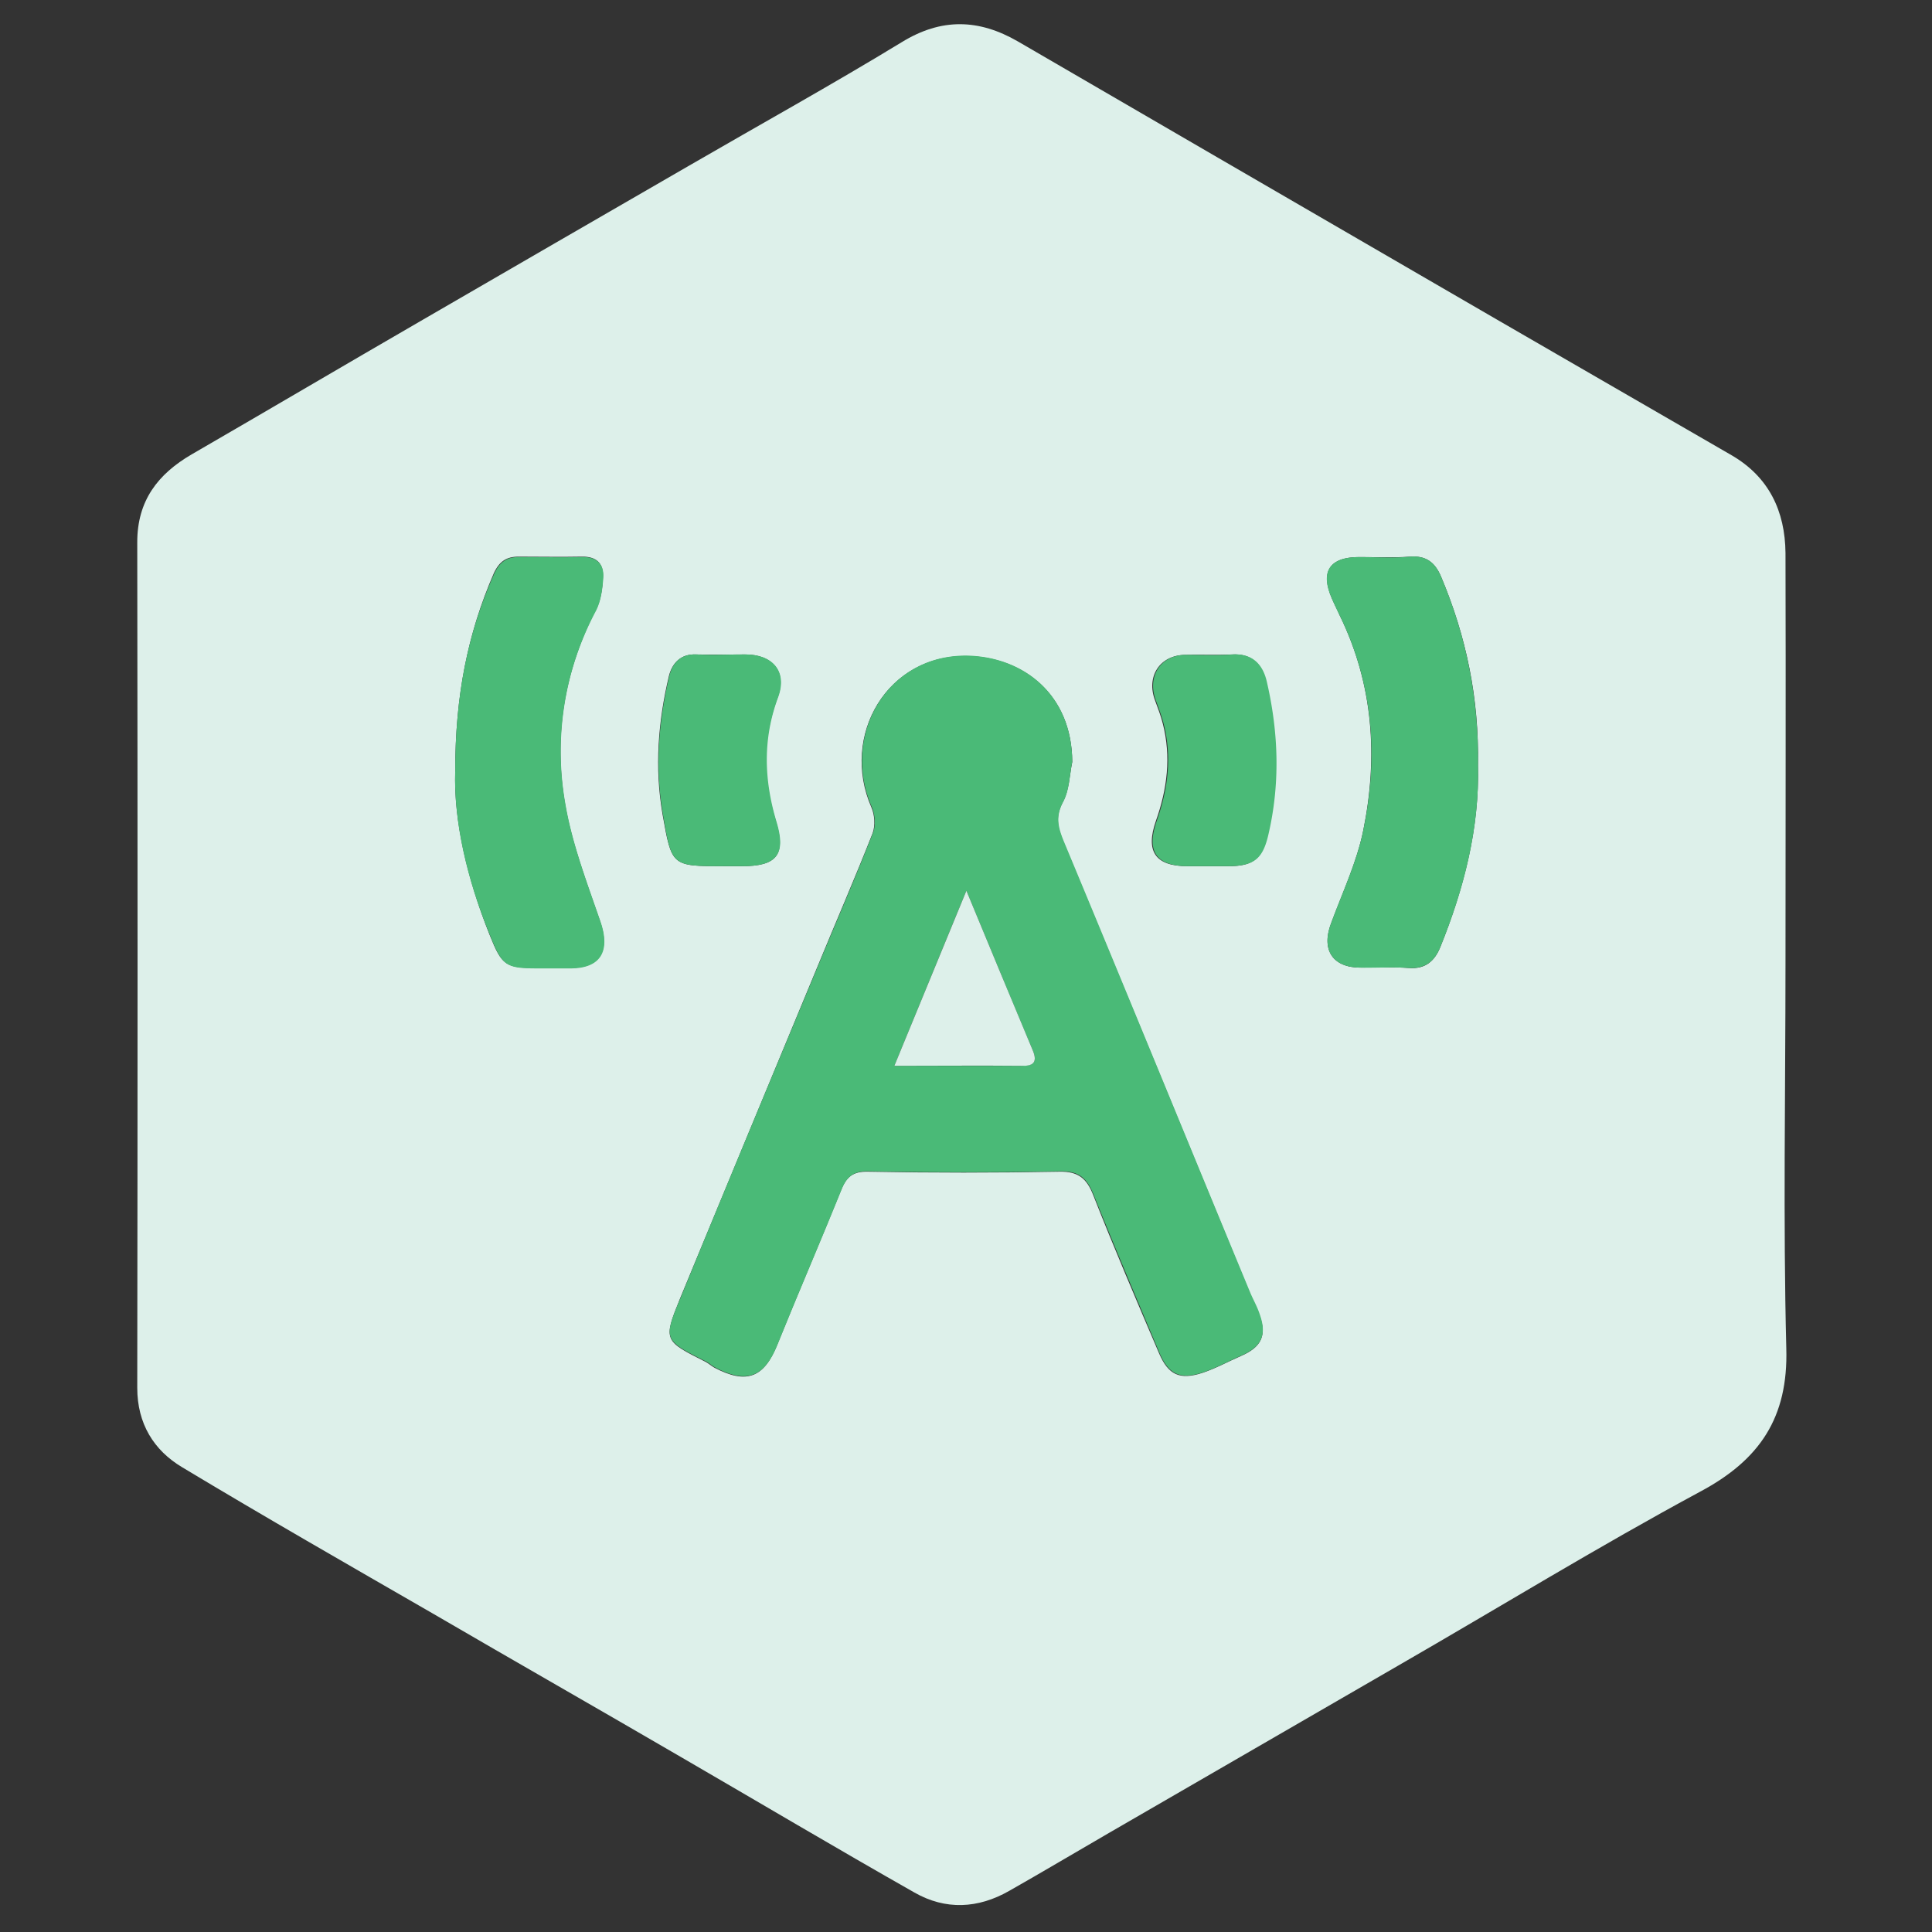 <svg xmlns="http://www.w3.org/2000/svg" xml:space="preserve" id="Layer_1" x="0" y="0" style="enable-background:new 0 0 48 48" version="1.0" viewBox="0 0 48 48"><rect x="0" y="0" width="48" height="48" fill="#333333" stroke="none"/><style>.st0{fill:#ddf0ea}.st1{fill:#4aba77}</style><path d="M44.36 23.95c0 3.18-.06 6.37.02 9.55.05 1.72-.66 2.77-2.14 3.56-2.54 1.37-5 2.88-7.5 4.32-2.4 1.39-4.79 2.77-7.19 4.16-.83.48-1.65.97-2.48 1.44-.77.44-1.58.48-2.35.04-1.94-1.1-3.86-2.24-5.79-3.36-2.06-1.2-4.13-2.38-6.19-3.58-2.08-1.2-4.16-2.39-6.22-3.63-.7-.42-1.11-1.08-1.11-1.97.01-7 .01-14.01 0-21.01 0-1.03.51-1.69 1.35-2.18 1.9-1.1 3.8-2.22 5.7-3.32 2.22-1.29 4.44-2.57 6.67-3.86 1.76-1.02 3.53-2 5.27-3.06.99-.61 1.92-.58 2.89-.02 3.32 1.93 6.64 3.86 9.97 5.79 2.58 1.5 5.17 2.99 7.76 4.49.93.54 1.33 1.39 1.34 2.43.01 3.4 0 6.8 0 10.21zm-17.72-5.02c-.01-1.7-1.24-2.59-2.56-2.63-2.04-.07-3.21 1.98-2.43 3.76.08.18.1.45.03.64-.44 1.12-.92 2.22-1.38 3.34-1.13 2.73-2.27 5.47-3.4 8.21-.43 1.06-.41 1.06.64 1.59.07.04.14.1.21.14.8.42 1.23.25 1.56-.57.52-1.29 1.07-2.56 1.59-3.85.13-.32.29-.46.67-.45 1.58.03 3.16.03 4.75 0 .47-.01.68.17.84.58.52 1.32 1.08 2.63 1.64 3.94.23.53.51.66 1.07.48.33-.11.64-.28.96-.42.51-.22.65-.51.46-1.02-.07-.19-.17-.36-.24-.55-1.53-3.72-3.06-7.44-4.61-11.16-.15-.36-.24-.64-.04-1.02.17-.31.17-.68.24-1.01zm10.08.08c.03-1.66-.29-3.2-.92-4.69-.15-.35-.37-.52-.77-.49-.42.03-.84.01-1.26.01-.74 0-.97.36-.68 1.03.06.14.13.27.19.41.84 1.71.96 3.52.59 5.35-.16.79-.52 1.55-.8 2.31-.25.66.04 1.1.73 1.1.4 0 .81-.02 1.21.01.4.03.63-.17.77-.51.59-1.46.98-2.97.94-4.53zm-25.41.15c-.04 1.24.3 2.68.86 4.08.3.75.39.81 1.18.81h.81c.76 0 1-.43.75-1.16-.33-.96-.7-1.92-.87-2.91-.29-1.67-.03-3.29.76-4.82.13-.24.17-.54.18-.82.02-.34-.16-.52-.53-.51-.52.01-1.04 0-1.57 0-.29 0-.47.11-.61.41-.65 1.5-.96 3.04-.96 4.92zm18.71 2.36h.5c.6 0 .82-.17.96-.73.32-1.29.27-2.59-.03-3.87-.1-.42-.35-.69-.85-.66-.39.02-.77 0-1.16.01-.63.01-.97.54-.74 1.14.07.19.14.37.19.57.21.82.11 1.62-.17 2.41-.27.77-.01 1.13.78 1.13h.52zm-12.04 0h.45c.87 0 1.1-.28.85-1.11-.32-1.04-.35-2.04.04-3.08.24-.64-.12-1.07-.81-1.07-.4 0-.81.01-1.21 0-.39-.02-.6.22-.68.53-.27 1.13-.36 2.28-.16 3.44.23 1.29.22 1.29 1.52 1.29z" class="st0"/><path d="M26.64 18.93c-.07.34-.07.71-.23 1-.2.38-.11.66.04 1.02 1.55 3.72 3.07 7.44 4.61 11.16.08.19.18.36.24.55.18.51.04.8-.46 1.02-.32.14-.63.31-.96.42-.56.18-.84.05-1.07-.48-.55-1.31-1.11-2.62-1.64-3.94-.17-.42-.37-.59-.84-.58-1.58.03-3.16.03-4.75 0-.37-.01-.54.13-.67.45-.52 1.29-1.07 2.56-1.59 3.85-.33.82-.77.99-1.56.57-.07-.04-.14-.1-.21-.14-1.06-.53-1.08-.54-.64-1.59 1.12-2.74 2.26-5.47 3.4-8.21.46-1.11.94-2.22 1.38-3.34.07-.18.05-.45-.03-.64-.78-1.78.39-3.83 2.43-3.76 1.31.05 2.54.93 2.55 2.64zm-4.42 7.55h3.15c.28 0 .42-.07.29-.38-.55-1.31-1.09-2.62-1.65-3.97-.6 1.45-1.18 2.87-1.79 4.35zM36.72 19.01c.04 1.55-.34 3.06-.94 4.53-.14.34-.37.53-.77.51-.4-.03-.81 0-1.21-.01-.69 0-.98-.44-.73-1.1.28-.77.64-1.52.8-2.31.38-1.83.25-3.63-.59-5.35-.07-.14-.13-.27-.19-.41-.3-.67-.06-1.03.68-1.03.42 0 .84.03 1.26-.01.4-.03.62.14.77.49.63 1.49.94 3.03.92 4.69zM11.31 19.16c0-1.89.31-3.43.97-4.91.14-.3.32-.41.61-.41.52 0 1.04.01 1.57 0 .36-.01.55.17.53.51-.02.28-.06.58-.18.82a7.42 7.42 0 0 0-.76 4.82c.17.99.54 1.95.87 2.91.25.73.01 1.16-.75 1.16h-.81c-.79 0-.88-.06-1.18-.81-.58-1.4-.91-2.84-.87-4.09zM30.02 21.52h-.5c-.79 0-1.05-.36-.78-1.13.28-.79.38-1.59.17-2.41-.05-.19-.12-.38-.19-.57-.23-.6.11-1.14.74-1.14.39 0 .77.02 1.16-.01.49-.03.75.24.85.66.3 1.29.34 2.58.03 3.87-.14.56-.36.72-.96.73h-.52zM17.98 21.52c-1.3 0-1.29 0-1.51-1.29-.2-1.16-.11-2.3.16-3.44.08-.32.28-.55.68-.53.4.02.81 0 1.21 0 .69 0 1.05.43.81 1.07-.38 1.03-.35 2.04-.04 3.08.25.82.01 1.11-.85 1.11h-.46z" class="st1"/><path d="m22.22 26.48 1.79-4.35c.56 1.35 1.1 2.66 1.65 3.97.13.31-.01.39-.29.38-1.02-.01-2.05 0-3.15 0z" class="st0"/></svg>